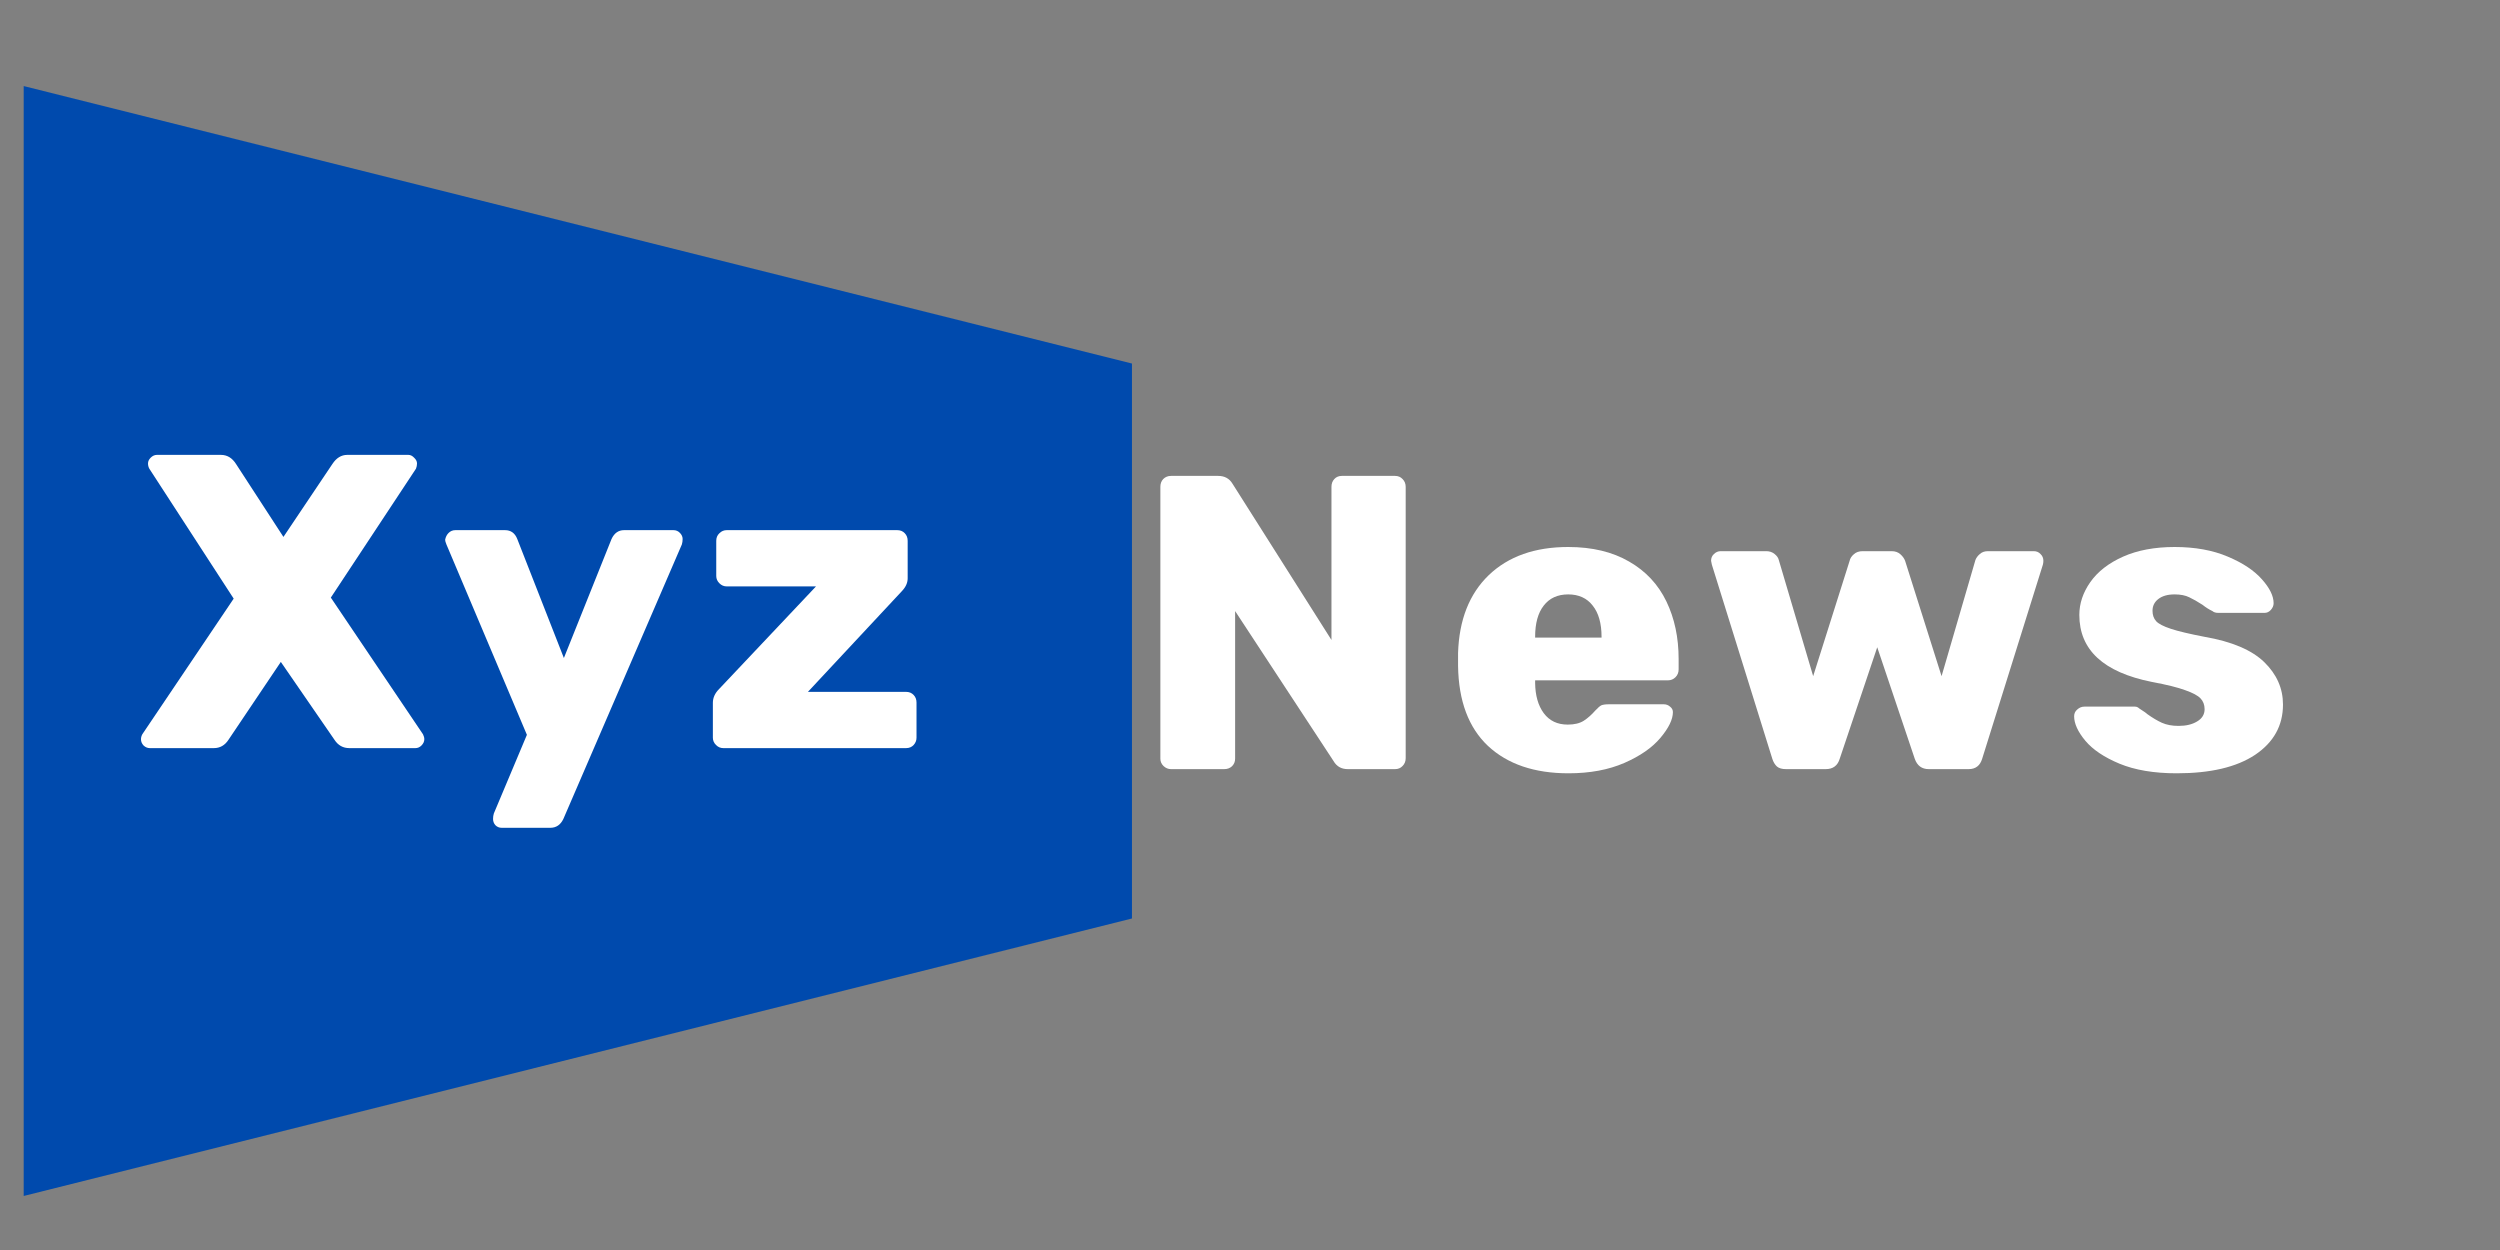 <svg xmlns="http://www.w3.org/2000/svg" xmlns:xlink="http://www.w3.org/1999/xlink" width="200" zoomAndPan="magnify" viewBox="0 0 150 75" height="100" preserveAspectRatio="xMidYMid meet" version="1.0"><rect x="0" y="0" width="150" height="75" fill="#808080" stroke="none"/><defs><g/><clipPath id="68569ca3eb"><path d="M 1.422 5.164 L 67.918 5.164 L 67.918 71.758 L 1.422 71.758 Z M 1.422 5.164 " clip-rule="nonzero"/></clipPath><clipPath id="ab3fd42c33"><path d="M 67.918 55.109 L 67.918 21.812 L 1.422 5.164 L 1.422 71.758 Z M 67.918 55.109 " clip-rule="nonzero"/></clipPath></defs><g clip-path="url(#68569ca3eb)"><g clip-path="url(#ab3fd42c33)"><path fill="#004aad" d="M 1.422 71.758 L 1.422 5.164 L 67.918 5.164 L 67.918 71.758 Z M 1.422 71.758 " fill-opacity="1" fill-rule="nonzero"/></g></g><g fill="#ffffff" fill-opacity="1"><g transform="translate(67.919, 46.148)"><g><path d="M 2.344 0 C 2.176 0 2.023 -0.062 1.891 -0.188 C 1.766 -0.312 1.703 -0.457 1.703 -0.625 L 1.703 -16.938 C 1.703 -17.125 1.758 -17.281 1.875 -17.406 C 2 -17.531 2.156 -17.594 2.344 -17.594 L 5.172 -17.594 C 5.555 -17.594 5.844 -17.438 6.031 -17.125 L 11.969 -7.75 L 11.969 -16.938 C 11.969 -17.125 12.023 -17.281 12.141 -17.406 C 12.254 -17.531 12.406 -17.594 12.594 -17.594 L 15.781 -17.594 C 15.969 -17.594 16.117 -17.531 16.234 -17.406 C 16.359 -17.281 16.422 -17.125 16.422 -16.938 L 16.422 -0.656 C 16.422 -0.469 16.359 -0.312 16.234 -0.188 C 16.117 -0.062 15.969 0 15.781 0 L 12.953 0 C 12.566 0 12.281 -0.16 12.094 -0.484 L 6.188 -9.484 L 6.188 -0.625 C 6.188 -0.445 6.125 -0.297 6 -0.172 C 5.875 -0.055 5.719 0 5.531 0 Z M 2.344 0 "/></g></g></g><g fill="#ffffff" fill-opacity="1"><g transform="translate(86.546, 46.148)"><g><path d="M 7.562 0.25 C 5.52 0.25 3.91 -0.297 2.734 -1.391 C 1.566 -2.492 0.969 -4.094 0.938 -6.188 L 0.938 -6.969 C 1 -8.957 1.613 -10.516 2.781 -11.641 C 3.957 -12.766 5.547 -13.328 7.547 -13.328 C 8.984 -13.328 10.203 -13.035 11.203 -12.453 C 12.203 -11.879 12.945 -11.082 13.438 -10.062 C 13.926 -9.051 14.172 -7.898 14.172 -6.609 L 14.172 -5.984 C 14.172 -5.797 14.109 -5.641 13.984 -5.516 C 13.859 -5.391 13.707 -5.328 13.531 -5.328 L 5.562 -5.328 L 5.562 -5.172 C 5.57 -4.422 5.742 -3.816 6.078 -3.359 C 6.422 -2.898 6.898 -2.672 7.516 -2.672 C 7.922 -2.672 8.242 -2.75 8.484 -2.906 C 8.723 -3.062 8.953 -3.266 9.172 -3.516 C 9.328 -3.68 9.445 -3.785 9.531 -3.828 C 9.625 -3.867 9.773 -3.891 9.984 -3.891 L 13.281 -3.891 C 13.426 -3.891 13.551 -3.844 13.656 -3.75 C 13.77 -3.664 13.828 -3.555 13.828 -3.422 C 13.828 -2.984 13.578 -2.469 13.078 -1.875 C 12.586 -1.289 11.867 -0.789 10.922 -0.375 C 9.973 0.039 8.852 0.25 7.562 0.25 Z M 9.547 -7.891 L 9.547 -7.938 C 9.547 -8.75 9.367 -9.375 9.016 -9.812 C 8.672 -10.258 8.18 -10.484 7.547 -10.484 C 6.91 -10.484 6.422 -10.258 6.078 -9.812 C 5.734 -9.375 5.562 -8.75 5.562 -7.938 L 5.562 -7.891 Z M 9.547 -7.891 "/></g></g></g><g fill="#ffffff" fill-opacity="1"><g transform="translate(102.056, 46.148)"><g><path d="M 5.109 0 C 4.867 0 4.688 -0.051 4.562 -0.156 C 4.438 -0.27 4.344 -0.426 4.281 -0.625 L 0.656 -12.266 L 0.609 -12.5 C 0.609 -12.664 0.664 -12.801 0.781 -12.906 C 0.895 -13.02 1.031 -13.078 1.188 -13.078 L 3.922 -13.078 C 4.117 -13.078 4.285 -13.02 4.422 -12.906 C 4.555 -12.801 4.641 -12.68 4.672 -12.547 L 6.734 -5.578 L 8.922 -12.5 C 8.953 -12.645 9.035 -12.773 9.172 -12.891 C 9.305 -13.016 9.484 -13.078 9.703 -13.078 L 11.438 -13.078 C 11.656 -13.078 11.832 -13.016 11.969 -12.891 C 12.102 -12.773 12.195 -12.645 12.25 -12.5 L 14.438 -5.578 L 16.469 -12.547 C 16.52 -12.68 16.609 -12.801 16.734 -12.906 C 16.859 -13.02 17.02 -13.078 17.219 -13.078 L 19.969 -13.078 C 20.133 -13.078 20.27 -13.02 20.375 -12.906 C 20.488 -12.801 20.547 -12.664 20.547 -12.5 C 20.547 -12.414 20.535 -12.336 20.516 -12.266 L 16.875 -0.625 C 16.75 -0.207 16.477 0 16.062 0 L 13.672 0 C 13.254 0 12.973 -0.207 12.828 -0.625 L 10.578 -7.312 L 8.328 -0.625 C 8.203 -0.207 7.922 0 7.484 0 Z M 5.109 0 "/></g></g></g><g fill="#ffffff" fill-opacity="1"><g transform="translate(123.698, 46.148)"><g><path d="M 6.906 0.25 C 5.539 0.25 4.395 0.055 3.469 -0.328 C 2.551 -0.711 1.867 -1.172 1.422 -1.703 C 0.973 -2.242 0.75 -2.734 0.75 -3.172 C 0.75 -3.336 0.812 -3.473 0.938 -3.578 C 1.062 -3.691 1.203 -3.75 1.359 -3.75 L 4.406 -3.75 C 4.5 -3.75 4.582 -3.711 4.656 -3.641 C 4.938 -3.461 5.094 -3.352 5.125 -3.312 C 5.445 -3.082 5.742 -2.906 6.016 -2.781 C 6.297 -2.656 6.629 -2.594 7.016 -2.594 C 7.461 -2.594 7.832 -2.68 8.125 -2.859 C 8.426 -3.035 8.578 -3.281 8.578 -3.594 C 8.578 -3.863 8.492 -4.082 8.328 -4.25 C 8.172 -4.414 7.867 -4.578 7.422 -4.734 C 6.984 -4.898 6.312 -5.066 5.406 -5.234 C 2.508 -5.816 1.062 -7.156 1.062 -9.25 C 1.062 -9.938 1.281 -10.594 1.719 -11.219 C 2.164 -11.852 2.82 -12.363 3.688 -12.75 C 4.551 -13.133 5.582 -13.328 6.781 -13.328 C 8.008 -13.328 9.07 -13.133 9.969 -12.75 C 10.863 -12.375 11.547 -11.922 12.016 -11.391 C 12.484 -10.867 12.719 -10.391 12.719 -9.953 C 12.719 -9.805 12.66 -9.672 12.547 -9.547 C 12.441 -9.43 12.316 -9.375 12.172 -9.375 L 9.406 -9.375 C 9.25 -9.375 9.129 -9.41 9.047 -9.484 C 8.848 -9.578 8.648 -9.703 8.453 -9.859 C 8.148 -10.055 7.883 -10.207 7.656 -10.312 C 7.426 -10.426 7.133 -10.484 6.781 -10.484 C 6.363 -10.484 6.035 -10.391 5.797 -10.203 C 5.566 -10.023 5.453 -9.789 5.453 -9.5 C 5.453 -9.25 5.523 -9.039 5.672 -8.875 C 5.816 -8.719 6.109 -8.566 6.547 -8.422 C 6.992 -8.273 7.672 -8.113 8.578 -7.938 C 10.211 -7.656 11.406 -7.148 12.156 -6.422 C 12.906 -5.691 13.281 -4.844 13.281 -3.875 C 13.281 -2.613 12.723 -1.609 11.609 -0.859 C 10.492 -0.117 8.926 0.25 6.906 0.25 Z M 6.906 0.25 "/></g></g></g><g fill="#ffffff" fill-opacity="1"><g transform="translate(8.209, 44.887)"><g><path d="M 0.781 0 C 0.645 0 0.52 -0.051 0.406 -0.156 C 0.301 -0.27 0.25 -0.395 0.25 -0.531 C 0.25 -0.625 0.273 -0.723 0.328 -0.828 L 5.812 -8.969 L 0.75 -16.766 C 0.695 -16.867 0.672 -16.973 0.672 -17.078 C 0.672 -17.203 0.723 -17.316 0.828 -17.422 C 0.941 -17.535 1.066 -17.594 1.203 -17.594 L 5.047 -17.594 C 5.422 -17.594 5.723 -17.41 5.953 -17.047 L 8.797 -12.672 L 11.734 -17.047 C 11.973 -17.41 12.27 -17.594 12.625 -17.594 L 16.297 -17.594 C 16.422 -17.594 16.535 -17.535 16.641 -17.422 C 16.754 -17.316 16.812 -17.203 16.812 -17.078 C 16.812 -16.973 16.789 -16.867 16.75 -16.766 L 11.641 -9.031 L 17.172 -0.828 C 17.223 -0.723 17.25 -0.625 17.25 -0.531 C 17.25 -0.395 17.191 -0.27 17.078 -0.156 C 16.973 -0.051 16.852 0 16.719 0 L 12.75 0 C 12.375 0 12.078 -0.164 11.859 -0.5 L 8.641 -5.172 L 5.5 -0.5 C 5.281 -0.164 4.988 0 4.625 0 Z M 0.781 0 "/></g></g></g><g fill="#ffffff" fill-opacity="1"><g transform="translate(26.208, 44.887)"><g><path d="M 3.891 4.781 C 3.742 4.781 3.617 4.727 3.516 4.625 C 3.422 4.52 3.375 4.395 3.375 4.25 C 3.375 4.133 3.391 4.023 3.422 3.922 L 5.406 -0.797 L 0.578 -12.219 C 0.523 -12.352 0.5 -12.445 0.5 -12.5 C 0.531 -12.664 0.598 -12.801 0.703 -12.906 C 0.816 -13.02 0.953 -13.078 1.109 -13.078 L 4.094 -13.078 C 4.445 -13.078 4.691 -12.898 4.828 -12.547 L 7.625 -5.406 L 10.484 -12.547 C 10.648 -12.898 10.898 -13.078 11.234 -13.078 L 14.203 -13.078 C 14.359 -13.078 14.488 -13.02 14.594 -12.906 C 14.695 -12.801 14.75 -12.68 14.75 -12.547 C 14.75 -12.43 14.734 -12.32 14.703 -12.219 L 7.594 4.25 C 7.426 4.602 7.164 4.781 6.812 4.781 Z M 3.891 4.781 "/></g></g></g><g fill="#ffffff" fill-opacity="1"><g transform="translate(41.819, 44.887)"><g><path d="M 1.578 0 C 1.41 0 1.266 -0.062 1.141 -0.188 C 1.016 -0.312 0.953 -0.457 0.953 -0.625 L 0.953 -2.719 C 0.953 -3.02 1.078 -3.297 1.328 -3.547 L 7.141 -9.703 L 1.781 -9.703 C 1.613 -9.703 1.469 -9.766 1.344 -9.891 C 1.219 -10.016 1.156 -10.16 1.156 -10.328 L 1.156 -12.438 C 1.156 -12.625 1.219 -12.773 1.344 -12.891 C 1.469 -13.016 1.613 -13.078 1.781 -13.078 L 12.016 -13.078 C 12.203 -13.078 12.352 -13.016 12.469 -12.891 C 12.582 -12.773 12.641 -12.625 12.641 -12.438 L 12.641 -10.188 C 12.641 -9.914 12.523 -9.66 12.297 -9.422 L 6.656 -3.375 L 12.547 -3.375 C 12.734 -3.375 12.883 -3.312 13 -3.188 C 13.113 -3.07 13.172 -2.922 13.172 -2.734 L 13.172 -0.625 C 13.172 -0.457 13.113 -0.312 13 -0.188 C 12.883 -0.062 12.734 0 12.547 0 Z M 1.578 0 "/></g></g></g></svg>